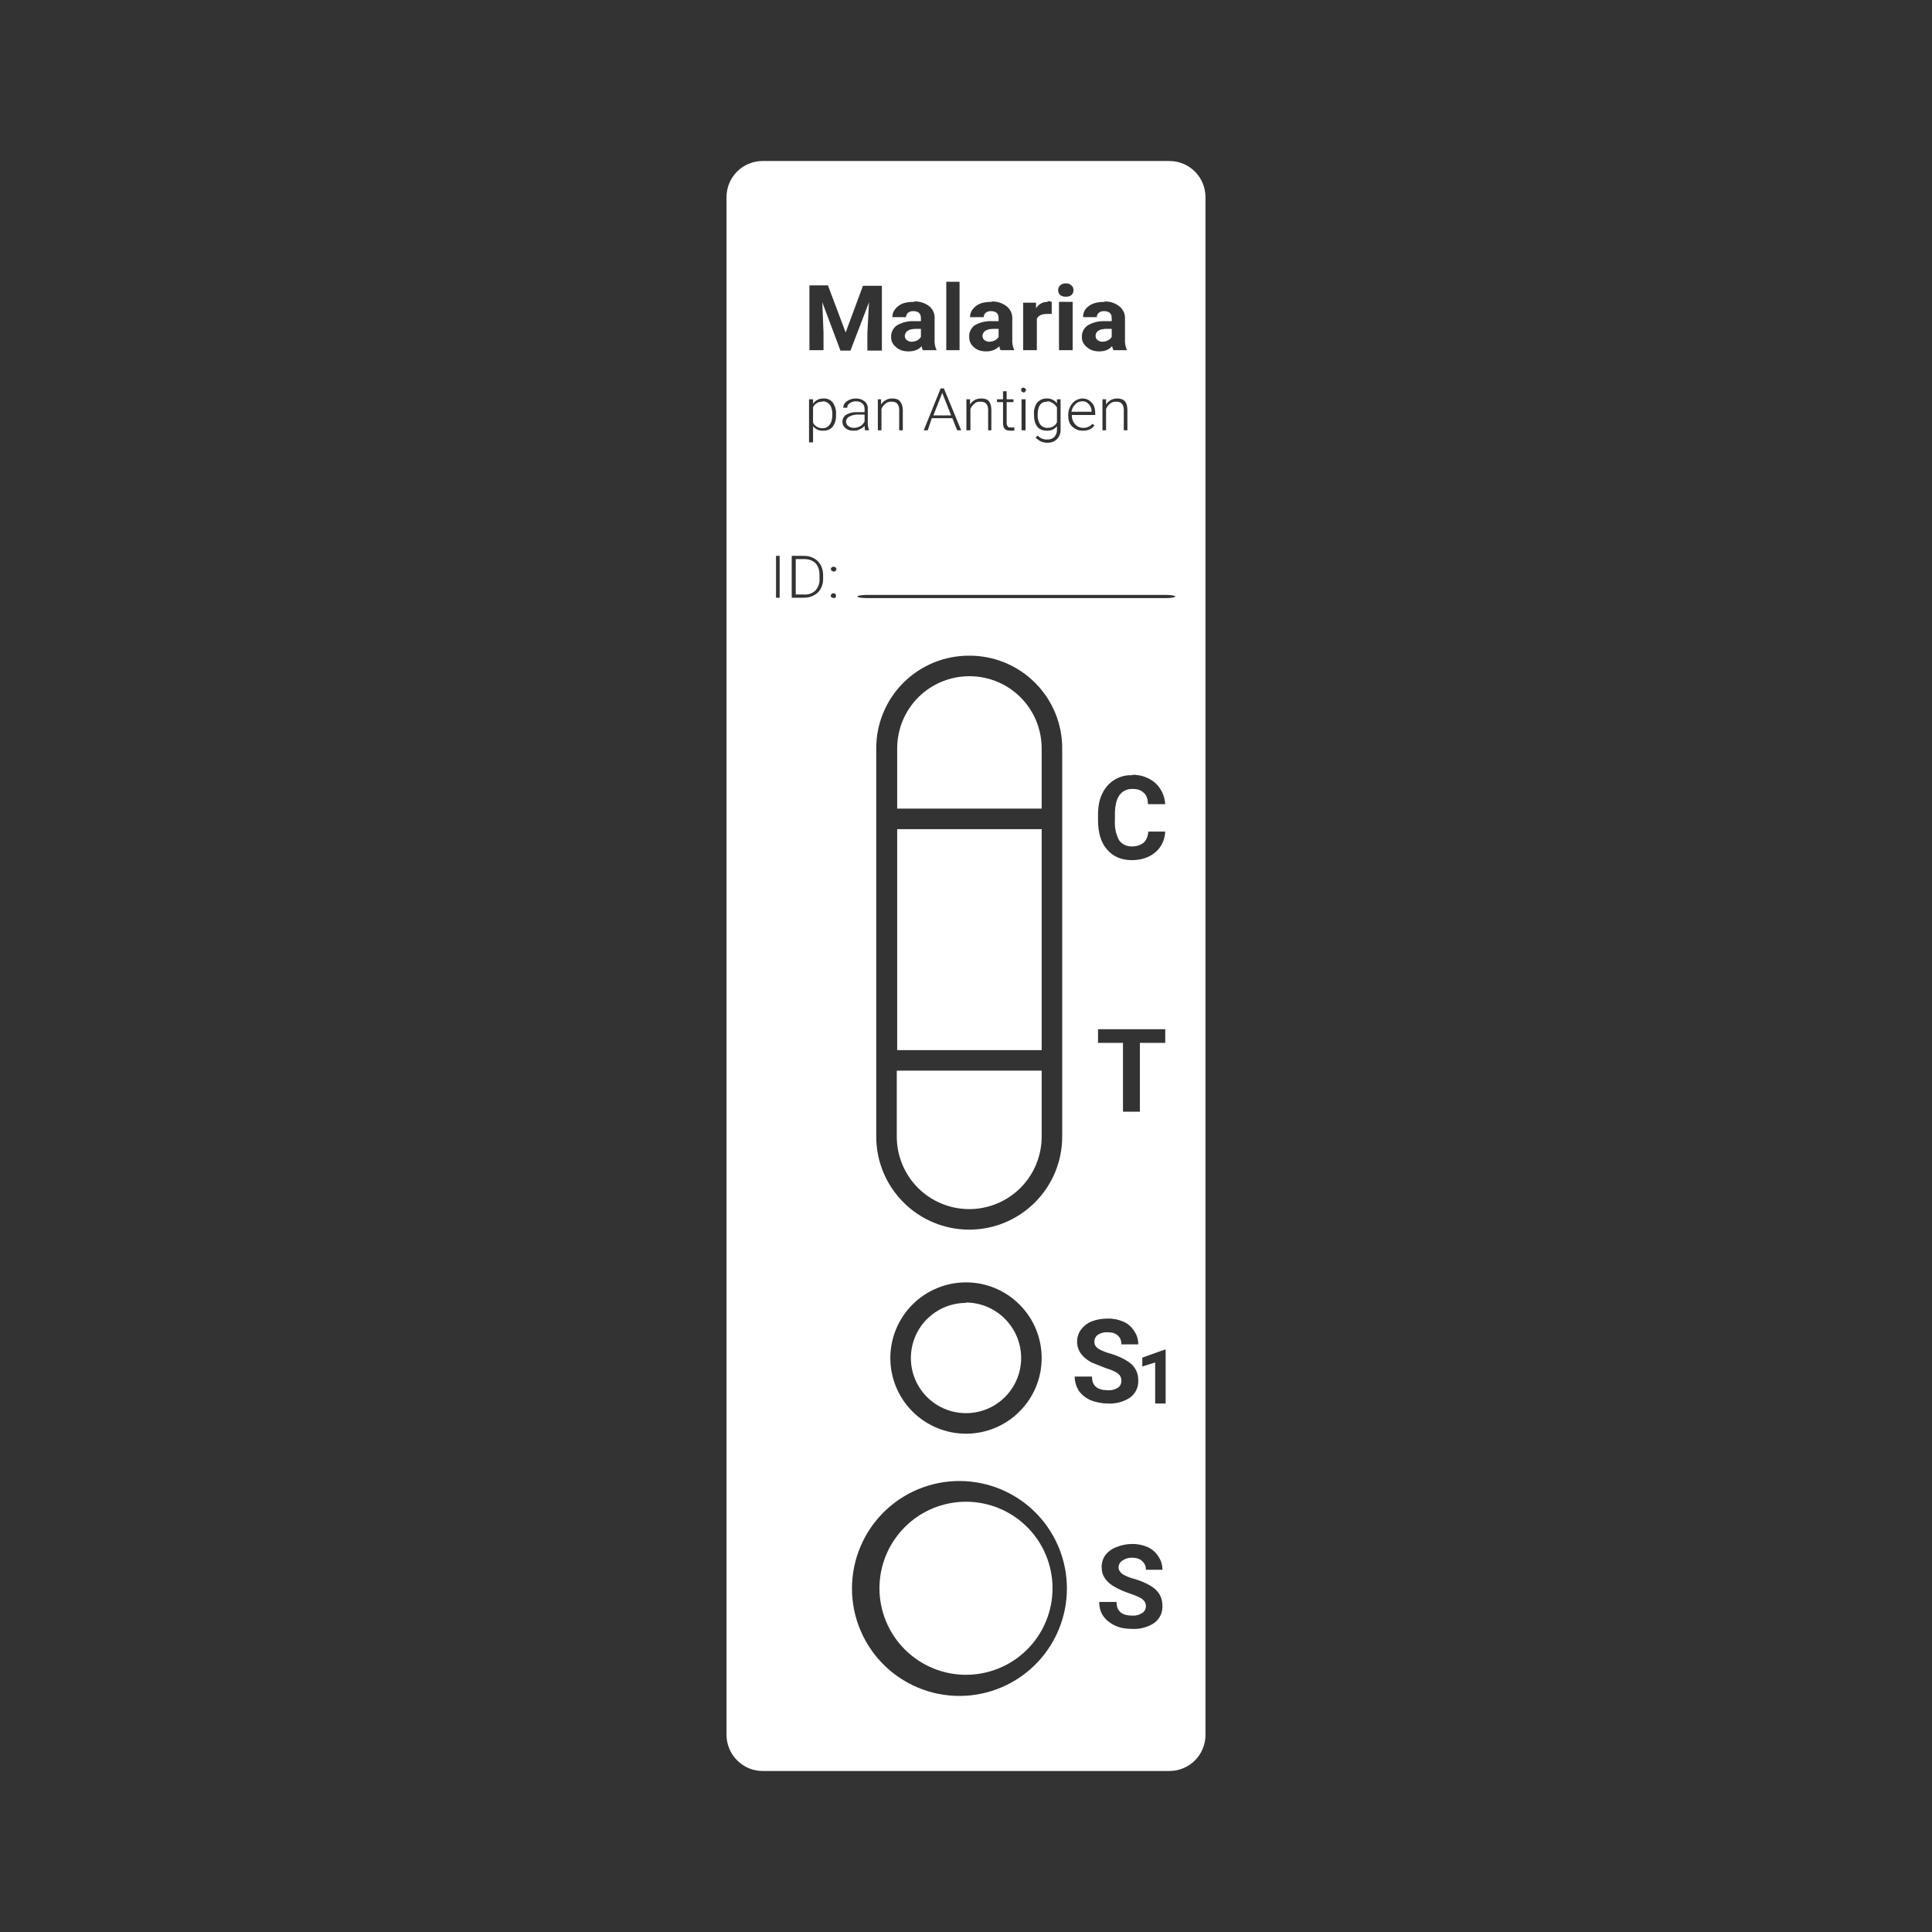 <svg width="48" height="48" viewBox="0 0 48 48" fill="none" xmlns="http://www.w3.org/2000/svg">
<path d="M0 0V48H48V0H0ZM18.95 4H29.05C29.55 4 29.95 4.4 29.95 4.9V43.1C29.95 43.6 29.55 44 29.05 44H18.95C18.711 44 18.482 43.905 18.314 43.736C18.145 43.568 18.05 43.339 18.05 43.1V4.9C18.05 4.4 18.45 4 18.95 4ZM23.51 7.02V8.7H23.84V7H23.51V7.02ZM26.48 7.04C26.429 7.038 26.378 7.056 26.34 7.09C26.323 7.105 26.31 7.124 26.301 7.144C26.293 7.165 26.289 7.188 26.29 7.21C26.29 7.26 26.31 7.3 26.34 7.33C26.38 7.36 26.43 7.375 26.48 7.37C26.53 7.375 26.58 7.36 26.62 7.33C26.637 7.315 26.65 7.296 26.659 7.276C26.667 7.255 26.671 7.232 26.67 7.21C26.671 7.188 26.667 7.165 26.659 7.144C26.65 7.124 26.637 7.105 26.62 7.09C26.581 7.056 26.531 7.038 26.48 7.04ZM20.11 7.1V8.7H20.46V8.27L20.43 7.51L20.88 8.71H21.13L21.59 7.51L21.55 8.27V8.71H21.91V7.1H21.44L21.01 8.26L20.57 7.09H20.11V7.1ZM22.71 7.5C22.61 7.5 22.51 7.51 22.43 7.54C22.355 7.568 22.289 7.617 22.24 7.68C22.194 7.736 22.169 7.807 22.17 7.88H22.51C22.51 7.83 22.53 7.8 22.56 7.77C22.597 7.742 22.643 7.728 22.69 7.73C22.76 7.73 22.81 7.75 22.84 7.78C22.87 7.81 22.88 7.86 22.88 7.91V7.98H22.73C22.577 7.969 22.424 8.004 22.29 8.08C22.241 8.112 22.2 8.157 22.174 8.21C22.148 8.262 22.136 8.321 22.14 8.38C22.14 8.48 22.18 8.56 22.27 8.63C22.35 8.7 22.45 8.73 22.57 8.73C22.71 8.73 22.82 8.69 22.9 8.6C22.9 8.65 22.92 8.68 22.93 8.7H23.27C23.23 8.616 23.213 8.523 23.22 8.43V7.92C23.224 7.862 23.215 7.803 23.192 7.749C23.17 7.696 23.135 7.648 23.09 7.61C22.982 7.526 22.847 7.483 22.71 7.49V7.5ZM24.64 7.5C24.54 7.5 24.44 7.51 24.36 7.54C24.285 7.568 24.219 7.617 24.17 7.68C24.124 7.736 24.099 7.807 24.1 7.88H24.44C24.44 7.83 24.46 7.8 24.49 7.77C24.527 7.742 24.573 7.728 24.62 7.73C24.69 7.73 24.74 7.75 24.77 7.78C24.8 7.81 24.81 7.86 24.81 7.91V7.98H24.66C24.507 7.969 24.354 8.004 24.22 8.08C24.172 8.113 24.134 8.158 24.11 8.211C24.085 8.264 24.075 8.322 24.08 8.38C24.08 8.48 24.12 8.56 24.2 8.63C24.28 8.7 24.38 8.73 24.5 8.73C24.64 8.73 24.74 8.69 24.83 8.6C24.83 8.65 24.85 8.68 24.86 8.7H25.2C25.16 8.616 25.143 8.523 25.15 8.43V7.92C25.153 7.861 25.142 7.802 25.118 7.748C25.093 7.694 25.056 7.647 25.01 7.61C24.904 7.529 24.773 7.486 24.64 7.49V7.5ZM26.03 7.5C25.972 7.498 25.914 7.511 25.863 7.54C25.812 7.568 25.769 7.609 25.74 7.66V7.52H25.42V8.7H25.76V7.92C25.8 7.84 25.88 7.8 26.01 7.8C26.05 7.798 26.09 7.798 26.13 7.8V7.5C26.098 7.489 26.064 7.482 26.03 7.48V7.5ZM27.45 7.5C27.35 7.5 27.25 7.51 27.17 7.54C27.092 7.567 27.023 7.616 26.97 7.68C26.927 7.738 26.906 7.808 26.91 7.88H27.25C27.25 7.83 27.27 7.8 27.3 7.77C27.337 7.742 27.383 7.728 27.43 7.73C27.5 7.73 27.55 7.75 27.58 7.78C27.61 7.81 27.62 7.86 27.62 7.91V7.98H27.46C27.31 7.971 27.161 8.006 27.03 8.08C26.98 8.112 26.94 8.157 26.914 8.21C26.888 8.262 26.876 8.321 26.88 8.38C26.88 8.48 26.92 8.56 27.01 8.63C27.09 8.7 27.19 8.73 27.31 8.73C27.45 8.73 27.55 8.69 27.63 8.6C27.64 8.65 27.65 8.68 27.67 8.7H28C27.961 8.616 27.944 8.523 27.95 8.43V7.92C27.953 7.861 27.942 7.802 27.918 7.748C27.893 7.694 27.856 7.647 27.81 7.61C27.705 7.528 27.574 7.485 27.44 7.49L27.45 7.5ZM26.31 7.52V8.7H26.65V7.5H26.31V7.52ZM22.76 8.17H22.88V8.37C22.856 8.409 22.822 8.441 22.78 8.46C22.739 8.48 22.695 8.49 22.65 8.49C22.607 8.491 22.564 8.477 22.53 8.45C22.514 8.439 22.501 8.424 22.493 8.406C22.484 8.389 22.48 8.369 22.48 8.35V8.33C22.5 8.23 22.58 8.17 22.76 8.17ZM24.69 8.17H24.81V8.37C24.786 8.409 24.752 8.441 24.71 8.46C24.669 8.48 24.625 8.49 24.58 8.49C24.537 8.491 24.494 8.477 24.46 8.45C24.444 8.439 24.431 8.424 24.423 8.406C24.414 8.389 24.41 8.369 24.41 8.35V8.33C24.43 8.23 24.51 8.17 24.69 8.17ZM27.49 8.17H27.62V8.37C27.597 8.41 27.562 8.442 27.52 8.46C27.479 8.479 27.435 8.49 27.39 8.49C27.346 8.492 27.304 8.477 27.27 8.45C27.254 8.439 27.241 8.424 27.233 8.406C27.224 8.389 27.22 8.369 27.22 8.35V8.33C27.23 8.23 27.32 8.17 27.49 8.17ZM25.43 9.63C25.41 9.63 25.4 9.63 25.38 9.65C25.372 9.662 25.369 9.676 25.37 9.69L25.38 9.73L25.43 9.75C25.45 9.75 25.46 9.75 25.47 9.73C25.476 9.725 25.481 9.719 25.485 9.712C25.488 9.705 25.49 9.698 25.49 9.69C25.49 9.68 25.49 9.66 25.47 9.65L25.43 9.63ZM23.37 9.65L22.95 10.69H23.05L23.15 10.39H23.66L23.78 10.69H23.88L23.45 9.65H23.37ZM24.92 9.72V9.92H24.77V9.99H24.92V10.5C24.92 10.57 24.93 10.62 24.96 10.65C24.99 10.69 25.04 10.7 25.1 10.7H25.2V10.62H25.12C25.08 10.62 25.05 10.62 25.04 10.6C25.018 10.571 25.008 10.536 25.01 10.5V9.99H25.18V9.92H25.01V9.72H24.91H24.92ZM23.41 9.76L23.63 10.32H23.19L23.41 9.76ZM20.46 9.9C20.409 9.898 20.359 9.909 20.313 9.931C20.268 9.954 20.229 9.988 20.2 10.03V9.92H20.1V10.99H20.2V10.59C20.231 10.628 20.271 10.658 20.316 10.678C20.362 10.697 20.411 10.704 20.46 10.7C20.56 10.7 20.63 10.67 20.69 10.6C20.749 10.515 20.777 10.413 20.77 10.31V10.3C20.779 10.194 20.751 10.088 20.69 10C20.663 9.966 20.627 9.939 20.587 9.922C20.547 9.904 20.504 9.897 20.46 9.9ZM21.26 9.9C21.181 9.899 21.104 9.923 21.04 9.97C20.98 10.01 20.95 10.07 20.95 10.13H21.05C21.05 10.09 21.06 10.05 21.11 10.02C21.15 9.99 21.2 9.97 21.26 9.97C21.33 9.97 21.39 9.99 21.42 10.02C21.46 10.05 21.48 10.1 21.48 10.15V10.24H21.31C21.213 10.232 21.116 10.253 21.03 10.3C20.999 10.318 20.973 10.344 20.955 10.376C20.937 10.408 20.929 10.444 20.93 10.48C20.93 10.55 20.96 10.6 21.01 10.64C21.06 10.68 21.11 10.7 21.2 10.7C21.25 10.7 21.3 10.7 21.35 10.67C21.4 10.65 21.45 10.62 21.48 10.58L21.49 10.69H21.59V10.68C21.569 10.626 21.558 10.568 21.56 10.51V10.15C21.562 10.116 21.555 10.082 21.541 10.05C21.527 10.019 21.506 9.992 21.48 9.97C21.42 9.924 21.346 9.899 21.27 9.9H21.26ZM22.16 9.9C22.106 9.9 22.053 9.914 22.006 9.94C21.959 9.966 21.919 10.004 21.89 10.05V9.92H21.81V10.69H21.9V10.16C21.921 10.108 21.955 10.063 22 10.03C22.04 9.99 22.09 9.98 22.14 9.98C22.21 9.98 22.26 9.99 22.29 10.03C22.32 10.06 22.34 10.11 22.34 10.18V10.69H22.43V10.19C22.43 10.09 22.4 10.02 22.36 9.97C22.32 9.92 22.26 9.9 22.16 9.9ZM24.37 9.9C24.316 9.899 24.262 9.913 24.215 9.939C24.168 9.965 24.128 10.004 24.1 10.05V9.92H24.01V10.69H24.11V10.16C24.131 10.108 24.165 10.063 24.21 10.03C24.24 9.99 24.3 9.98 24.35 9.98C24.42 9.98 24.47 9.99 24.5 10.03C24.53 10.06 24.55 10.11 24.55 10.18V10.69H24.63V10.19C24.63 10.09 24.61 10.02 24.57 9.97C24.53 9.92 24.47 9.9 24.37 9.9ZM26 9.9C25.9 9.9 25.83 9.94 25.77 10C25.708 10.087 25.679 10.194 25.69 10.3C25.69 10.43 25.71 10.52 25.77 10.6C25.83 10.67 25.91 10.7 26 10.7C26.049 10.704 26.098 10.697 26.144 10.678C26.189 10.658 26.229 10.628 26.26 10.59V10.69C26.26 10.76 26.23 10.82 26.19 10.86C26.15 10.9 26.09 10.92 26.01 10.92C25.967 10.921 25.924 10.912 25.884 10.895C25.844 10.878 25.809 10.852 25.78 10.82L25.73 10.87C25.766 10.911 25.811 10.944 25.861 10.967C25.911 10.989 25.965 11.001 26.02 11C26.12 11 26.2 10.97 26.26 10.91C26.291 10.878 26.315 10.841 26.33 10.799C26.346 10.758 26.352 10.714 26.35 10.67V9.92H26.26V10.02C26.23 9.98 26.191 9.948 26.145 9.927C26.1 9.906 26.05 9.897 26 9.9ZM26.89 9.9C26.827 9.903 26.765 9.923 26.712 9.958C26.659 9.994 26.617 10.043 26.59 10.1C26.557 10.162 26.54 10.23 26.54 10.3V10.32C26.54 10.4 26.55 10.46 26.58 10.52C26.61 10.58 26.66 10.62 26.71 10.65C26.77 10.69 26.83 10.7 26.91 10.7C27.03 10.7 27.13 10.66 27.19 10.57L27.14 10.53C27.112 10.563 27.076 10.589 27.036 10.606C26.997 10.623 26.953 10.632 26.91 10.63C26.872 10.63 26.835 10.622 26.8 10.606C26.766 10.591 26.735 10.568 26.71 10.54C26.656 10.48 26.627 10.401 26.63 10.32V10.31H27.21V10.26C27.21 10.15 27.18 10.06 27.12 10C27.091 9.968 27.056 9.942 27.016 9.925C26.976 9.908 26.933 9.899 26.89 9.9ZM27.75 9.9C27.696 9.9 27.643 9.914 27.596 9.94C27.549 9.966 27.509 10.004 27.48 10.05V9.92H27.39V10.69H27.48V10.16C27.501 10.108 27.535 10.063 27.58 10.03C27.62 9.99 27.67 9.98 27.73 9.98C27.79 9.98 27.84 9.99 27.87 10.03C27.9 10.06 27.92 10.11 27.92 10.18V10.69H28.01V10.19C28.01 10.09 27.99 10.02 27.95 9.97C27.9 9.92 27.84 9.9 27.75 9.9ZM25.38 9.92V10.69H25.48V9.92H25.38ZM26.88 9.97C26.912 9.967 26.944 9.972 26.974 9.984C27.003 9.996 27.029 10.016 27.05 10.04C27.1 10.09 27.12 10.15 27.12 10.23H26.62C26.631 10.157 26.666 10.09 26.72 10.04C26.76 10 26.82 9.97 26.89 9.97H26.88ZM20.44 9.97C20.51 9.97 20.57 10 20.62 10.06C20.66 10.12 20.68 10.2 20.68 10.29C20.68 10.4 20.66 10.49 20.62 10.54C20.601 10.571 20.575 10.596 20.543 10.614C20.512 10.631 20.476 10.64 20.44 10.64C20.387 10.641 20.335 10.627 20.29 10.6C20.251 10.576 20.219 10.542 20.2 10.5V10.12C20.221 10.075 20.255 10.037 20.298 10.012C20.341 9.987 20.39 9.976 20.44 9.98V9.97ZM26.02 9.97C26.08 9.97 26.12 9.99 26.16 10.02C26.2 10.04 26.23 10.08 26.26 10.12V10.49C26.21 10.59 26.13 10.63 26.02 10.63C25.985 10.631 25.95 10.624 25.919 10.608C25.887 10.592 25.86 10.569 25.84 10.54C25.796 10.472 25.775 10.391 25.78 10.31C25.78 10.2 25.8 10.11 25.84 10.06C25.88 10 25.94 9.98 26.02 9.98V9.97ZM21.32 10.3H21.48V10.47C21.457 10.521 21.419 10.563 21.37 10.59C21.321 10.617 21.266 10.631 21.21 10.63C21.159 10.632 21.108 10.614 21.07 10.58C21.055 10.568 21.042 10.553 21.034 10.536C21.025 10.518 21.02 10.499 21.02 10.48C21.02 10.42 21.05 10.38 21.1 10.35C21.165 10.316 21.237 10.299 21.31 10.3H21.32ZM19.28 13.81V14.85H19.37V13.81H19.27H19.28ZM19.67 13.81V14.85H19.97C20.07 14.85 20.15 14.83 20.22 14.79C20.291 14.755 20.351 14.699 20.39 14.63C20.431 14.553 20.452 14.467 20.45 14.38V14.28C20.45 14.196 20.43 14.114 20.39 14.04C20.352 13.967 20.293 13.908 20.22 13.87C20.146 13.831 20.064 13.81 19.98 13.81H19.67ZM19.77 13.89H19.98C20.09 13.89 20.18 13.92 20.26 13.99C20.33 14.07 20.36 14.16 20.36 14.29V14.37C20.365 14.424 20.358 14.479 20.341 14.53C20.324 14.582 20.296 14.629 20.26 14.67C20.222 14.706 20.176 14.734 20.126 14.752C20.076 14.769 20.023 14.775 19.97 14.77H19.77V13.89ZM20.71 14.08C20.69 14.08 20.68 14.08 20.66 14.1C20.648 14.11 20.641 14.125 20.64 14.14L20.66 14.18L20.71 14.2C20.73 14.2 20.75 14.2 20.76 14.18C20.766 14.175 20.771 14.169 20.775 14.162C20.778 14.155 20.78 14.148 20.78 14.14C20.78 14.12 20.78 14.11 20.76 14.1C20.753 14.094 20.746 14.088 20.737 14.085C20.728 14.082 20.719 14.08 20.71 14.08ZM20.71 14.74C20.69 14.74 20.67 14.74 20.66 14.76C20.648 14.77 20.641 14.785 20.64 14.8C20.64 14.82 20.64 14.83 20.66 14.84L20.71 14.86C20.73 14.86 20.74 14.86 20.76 14.84C20.764 14.834 20.768 14.828 20.769 14.821C20.771 14.814 20.771 14.807 20.77 14.8L20.76 14.76C20.754 14.753 20.746 14.748 20.737 14.744C20.729 14.741 20.719 14.739 20.71 14.74ZM21.54 14.78C21.41 14.78 21.3 14.8 21.3 14.82C21.3 14.84 21.4 14.86 21.54 14.86H28.96C29.1 14.86 29.2 14.84 29.2 14.82C29.2 14.8 29.1 14.78 28.96 14.78H21.54ZM24.08 16.29C23.775 16.289 23.474 16.348 23.192 16.464C22.911 16.58 22.655 16.751 22.44 16.967C22.225 17.183 22.055 17.439 21.94 17.721C21.825 18.003 21.767 18.305 21.77 18.61V28.24C21.77 28.853 22.013 29.44 22.447 29.873C22.88 30.307 23.467 30.55 24.08 30.55C24.693 30.55 25.28 30.307 25.713 29.873C26.147 29.44 26.39 28.853 26.39 28.24V18.61C26.393 18.305 26.335 18.003 26.22 17.721C26.105 17.439 25.935 17.183 25.72 16.967C25.505 16.751 25.249 16.58 24.968 16.464C24.686 16.348 24.385 16.289 24.08 16.29ZM24.08 16.8C25.08 16.8 25.88 17.6 25.88 18.6V20.09H22.29V18.6C22.29 17.6 23.09 16.8 24.09 16.8H24.08ZM28.13 19.26C27.972 19.253 27.816 19.294 27.682 19.378C27.548 19.462 27.443 19.585 27.38 19.73C27.31 19.87 27.28 20.05 27.28 20.25V20.37C27.28 20.68 27.35 20.93 27.5 21.1C27.65 21.28 27.86 21.37 28.12 21.37C28.36 21.37 28.56 21.3 28.71 21.17C28.85 21.05 28.94 20.87 28.95 20.66H28.53C28.52 20.78 28.48 20.87 28.42 20.93C28.35 20.99 28.25 21.03 28.12 21.03C27.98 21.03 27.87 20.97 27.8 20.87C27.722 20.719 27.688 20.549 27.7 20.38V20.23C27.7 20.01 27.74 19.86 27.81 19.76C27.88 19.66 27.99 19.6 28.13 19.6C28.26 19.6 28.35 19.63 28.42 19.7C28.48 19.75 28.52 19.85 28.52 19.98H28.95C28.939 19.778 28.849 19.587 28.7 19.45C28.541 19.315 28.338 19.244 28.13 19.25V19.26ZM22.29 20.6H25.88V26.09H22.29V20.6ZM27.28 25.57V25.91H27.9V27.62H28.32V25.91H28.95V25.57H27.28ZM22.28 26.6H25.88V28.24C25.88 28.717 25.69 29.175 25.353 29.513C25.015 29.85 24.557 30.04 24.08 30.04C23.603 30.04 23.145 29.85 22.807 29.513C22.47 29.175 22.28 28.717 22.28 28.24V26.6ZM24 31.86C23.753 31.86 23.509 31.909 23.281 32.003C23.052 32.098 22.845 32.236 22.671 32.411C22.496 32.585 22.358 32.792 22.263 33.021C22.169 33.249 22.12 33.493 22.12 33.74C22.12 33.987 22.169 34.231 22.263 34.459C22.358 34.688 22.496 34.895 22.671 35.069C22.845 35.244 23.052 35.382 23.281 35.477C23.509 35.571 23.753 35.62 24 35.62C24.499 35.62 24.977 35.422 25.329 35.069C25.682 34.717 25.88 34.239 25.88 33.74C25.88 33.241 25.682 32.763 25.329 32.411C24.977 32.058 24.499 31.86 24 31.86ZM24 32.36C24.364 32.363 24.713 32.509 24.969 32.768C25.226 33.026 25.37 33.376 25.37 33.74C25.37 34.011 25.29 34.276 25.139 34.501C24.989 34.726 24.775 34.902 24.524 35.006C24.274 35.109 23.998 35.136 23.733 35.084C23.467 35.031 23.223 34.9 23.031 34.709C22.84 34.517 22.709 34.273 22.656 34.007C22.604 33.742 22.631 33.466 22.734 33.216C22.838 32.965 23.014 32.751 23.239 32.601C23.464 32.45 23.729 32.37 24 32.37V32.36ZM27.52 32.76C27.38 32.76 27.25 32.78 27.12 32.83C27.017 32.872 26.927 32.941 26.86 33.03C26.795 33.117 26.76 33.222 26.76 33.33C26.76 33.55 26.88 33.72 27.12 33.85L27.47 33.99C27.61 34.03 27.71 34.08 27.77 34.12C27.83 34.17 27.86 34.22 27.86 34.31C27.86 34.344 27.852 34.377 27.837 34.407C27.821 34.436 27.798 34.462 27.77 34.48C27.698 34.525 27.614 34.546 27.53 34.54C27.26 34.54 27.13 34.43 27.13 34.2H26.7C26.7 34.33 26.74 34.45 26.8 34.55C26.87 34.65 26.97 34.73 27.1 34.79C27.23 34.84 27.38 34.87 27.53 34.87C27.725 34.881 27.918 34.828 28.08 34.72C28.145 34.671 28.197 34.608 28.232 34.535C28.267 34.462 28.283 34.381 28.28 34.3C28.28 34.14 28.23 34.01 28.12 33.9C28.01 33.8 27.82 33.7 27.59 33.63C27.485 33.604 27.384 33.564 27.29 33.51C27.22 33.46 27.19 33.41 27.19 33.34C27.188 33.305 27.195 33.27 27.211 33.238C27.227 33.206 27.25 33.179 27.28 33.16C27.351 33.114 27.436 33.093 27.52 33.1C27.62 33.1 27.71 33.12 27.77 33.18C27.83 33.23 27.86 33.3 27.86 33.4H28.28C28.281 33.282 28.246 33.167 28.18 33.07C28.117 32.97 28.027 32.89 27.92 32.84C27.794 32.784 27.658 32.756 27.52 32.76ZM28.94 33.53L28.38 33.73V33.95L28.7 33.85V34.87H28.96V33.53H28.94ZM24 36.8C23.636 36.778 23.272 36.83 22.929 36.954C22.587 37.078 22.273 37.27 22.007 37.52C21.742 37.77 21.53 38.071 21.386 38.406C21.241 38.74 21.167 39.101 21.167 39.465C21.167 39.829 21.241 40.19 21.386 40.524C21.53 40.859 21.742 41.16 22.007 41.41C22.273 41.66 22.587 41.852 22.929 41.976C23.272 42.1 23.636 42.152 24 42.13C24.679 42.088 25.316 41.789 25.782 41.294C26.247 40.799 26.507 40.145 26.507 39.465C26.507 38.785 26.247 38.131 25.782 37.636C25.316 37.141 24.679 36.842 24 36.8ZM24 37.31C24.282 37.31 24.562 37.366 24.823 37.474C25.084 37.582 25.321 37.74 25.52 37.94C25.72 38.139 25.878 38.376 25.986 38.637C26.094 38.898 26.15 39.178 26.15 39.46C26.15 39.742 26.094 40.022 25.986 40.283C25.878 40.544 25.72 40.781 25.52 40.98C25.321 41.18 25.084 41.338 24.823 41.446C24.562 41.554 24.282 41.61 24 41.61C23.43 41.61 22.883 41.383 22.48 40.98C22.076 40.577 21.85 40.03 21.85 39.46C21.85 38.89 22.076 38.343 22.48 37.94C22.883 37.536 23.43 37.31 24 37.31ZM28.13 38.36C27.98 38.36 27.85 38.39 27.73 38.44C27.623 38.48 27.529 38.549 27.46 38.64C27.399 38.728 27.367 38.833 27.37 38.94C27.37 39.15 27.49 39.32 27.72 39.44C27.81 39.49 27.92 39.54 28.07 39.59C28.22 39.64 28.32 39.69 28.37 39.72C28.43 39.77 28.47 39.82 28.47 39.91C28.469 39.945 28.46 39.978 28.442 40.008C28.425 40.038 28.4 40.063 28.37 40.08C28.301 40.123 28.221 40.144 28.14 40.14C27.87 40.14 27.74 40.03 27.74 39.8H27.31C27.31 39.93 27.34 40.05 27.41 40.15C27.48 40.25 27.58 40.33 27.71 40.39C27.84 40.45 27.98 40.47 28.14 40.47C28.331 40.479 28.521 40.426 28.68 40.32C28.745 40.271 28.797 40.208 28.832 40.135C28.867 40.062 28.883 39.981 28.88 39.9C28.88 39.74 28.83 39.61 28.72 39.5C28.61 39.4 28.43 39.3 28.19 39.23C28.085 39.204 27.984 39.164 27.89 39.11C27.83 39.06 27.79 39.01 27.79 38.94C27.791 38.905 27.8 38.872 27.818 38.842C27.835 38.812 27.86 38.787 27.89 38.77C27.957 38.723 28.038 38.699 28.12 38.7C28.23 38.7 28.32 38.73 28.37 38.78C28.43 38.83 28.47 38.9 28.47 39H28.88C28.881 38.882 28.846 38.767 28.78 38.67C28.717 38.57 28.627 38.49 28.52 38.44C28.394 38.384 28.258 38.356 28.12 38.36H28.13Z" fill="#333333"/>
</svg>
